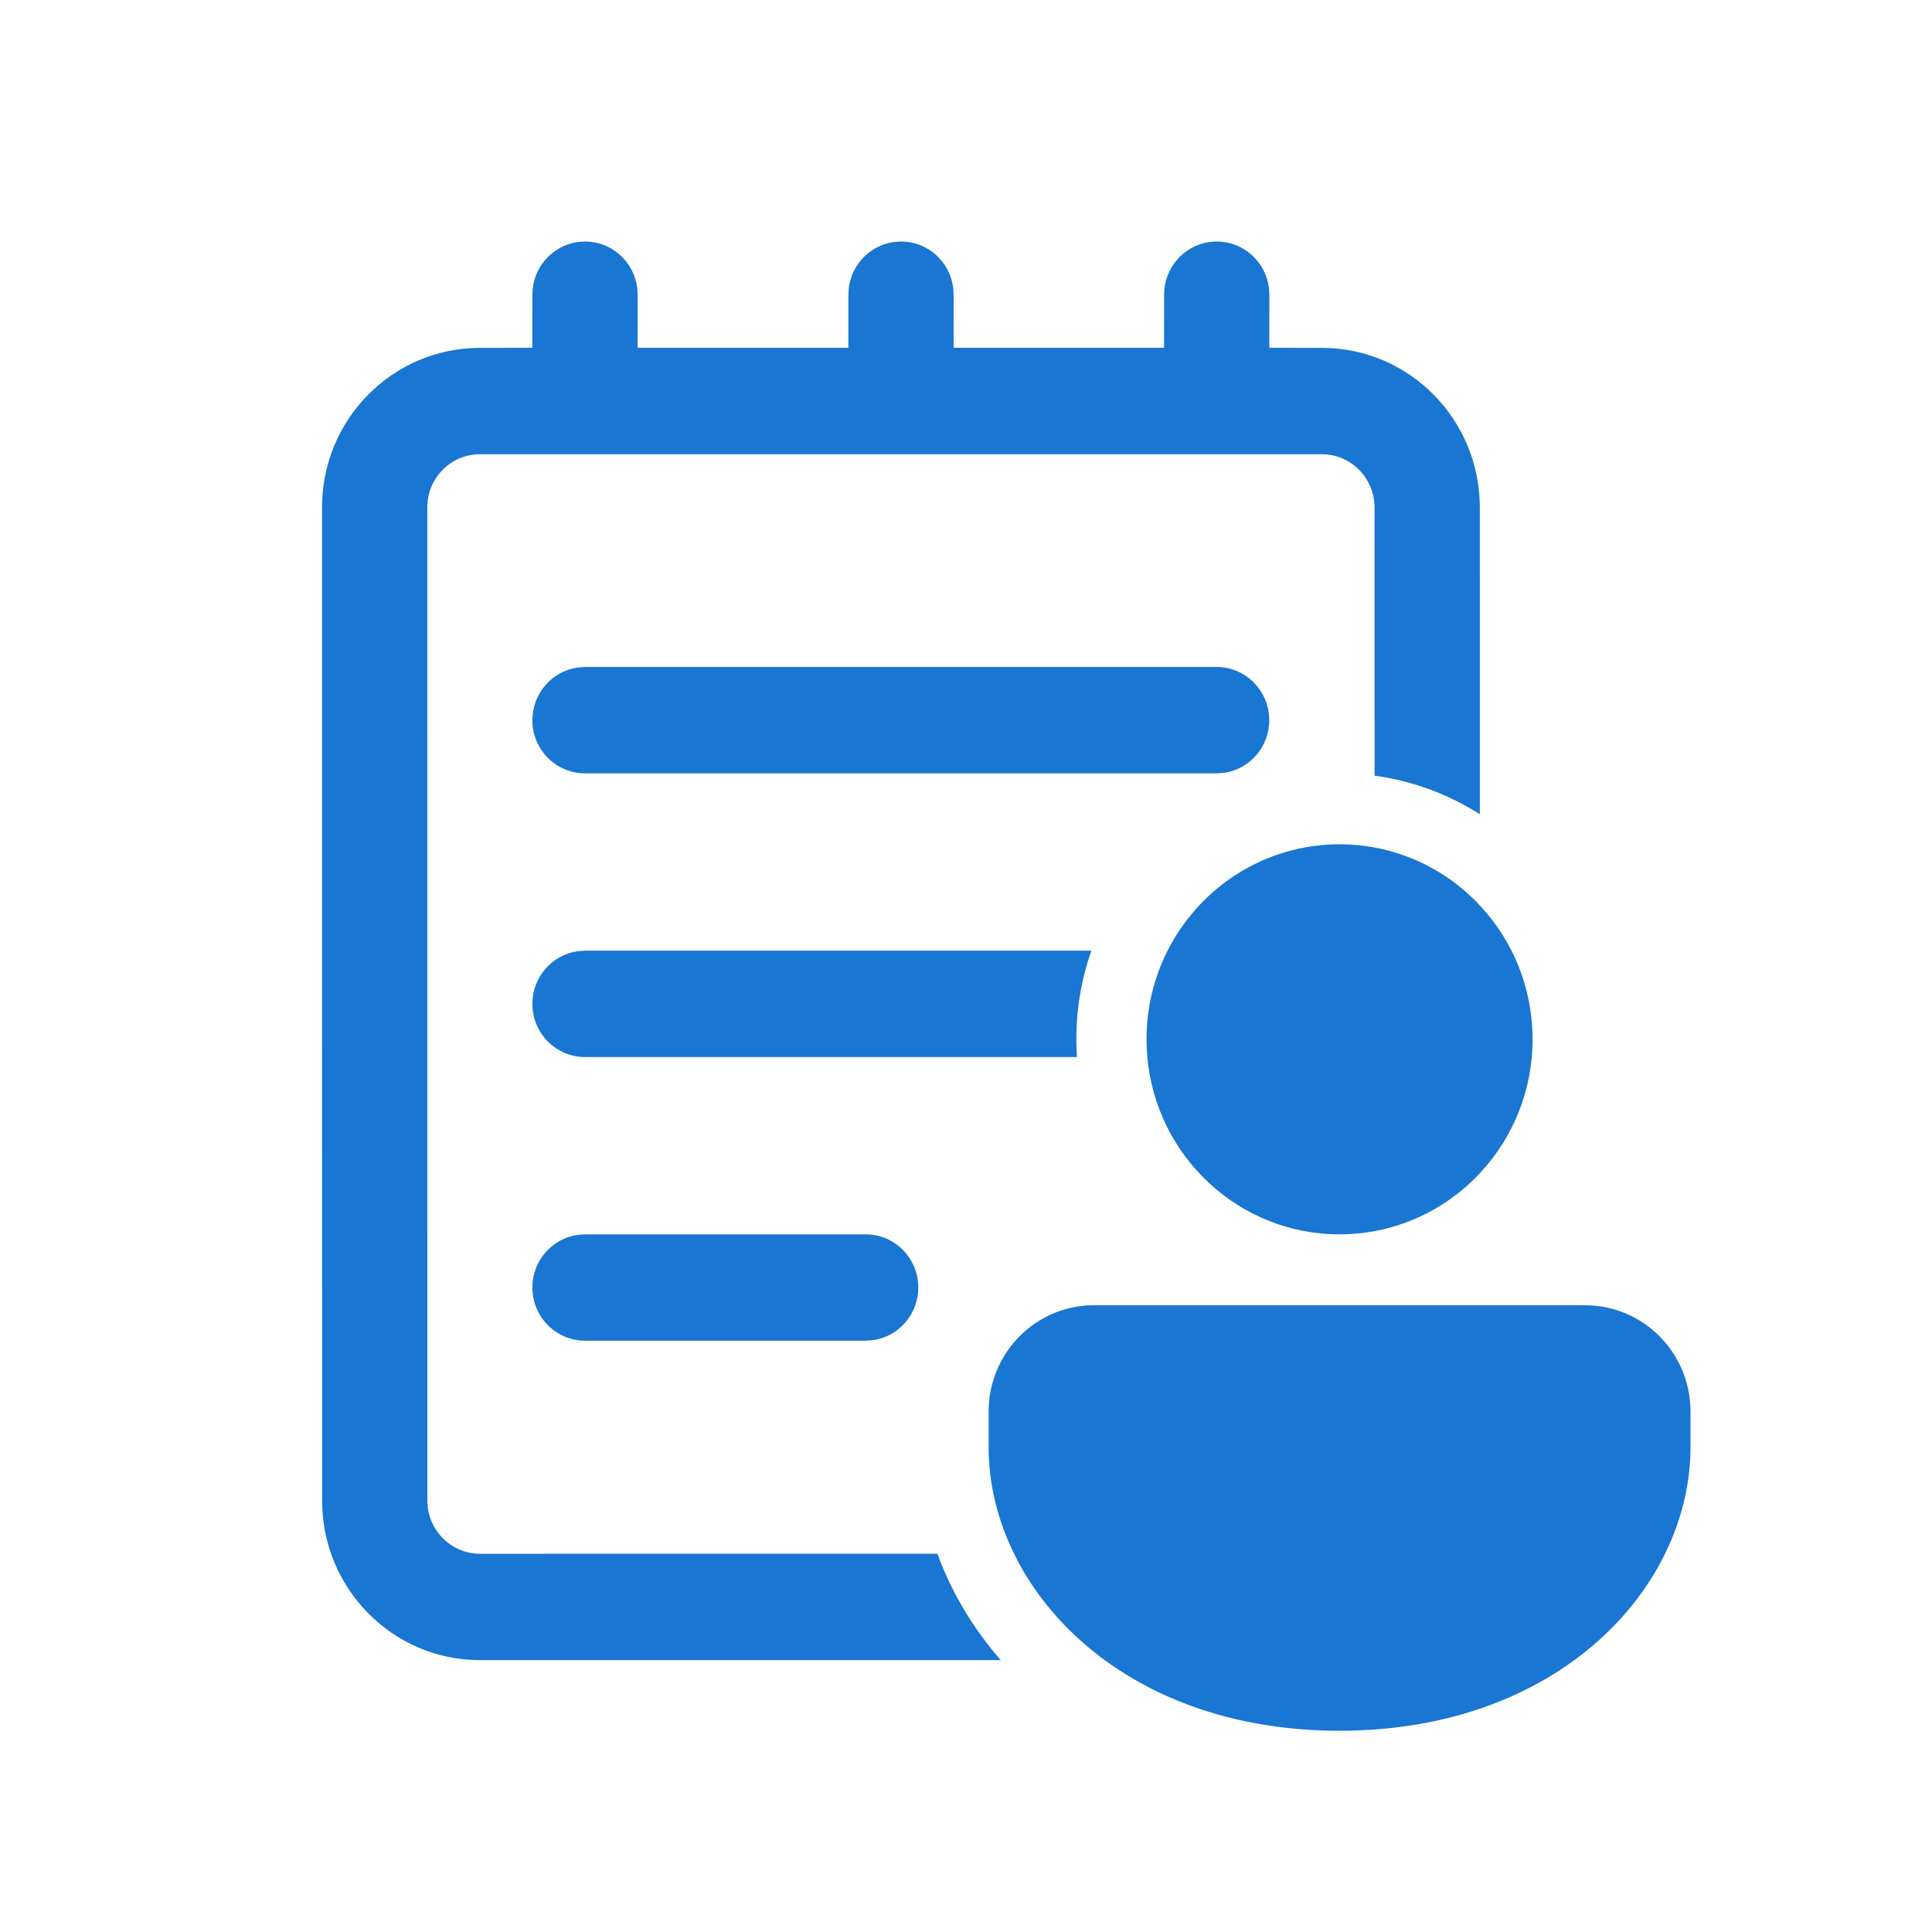<svg width="48" height="48" viewBox="0 0 48 48" fill="none" xmlns="http://www.w3.org/2000/svg">
<path d="M11.926 41.246C9.759 41.246 8.003 39.471 8.002 37.282L8 12.607C7.999 10.418 9.756 8.643 11.923 8.643L13.226 8.641L13.227 7.321C13.227 6.652 13.719 6.1 14.358 6.012L14.535 6C15.197 6 15.744 6.497 15.831 7.142L15.843 7.321L15.842 8.641H21.077L21.078 7.321C21.078 6.652 21.57 6.1 22.208 6.012L22.386 6C23.048 6 23.595 6.497 23.681 7.142L23.693 7.321L23.692 8.641H28.921L28.922 7.321C28.922 6.652 29.413 6.1 30.052 6.012L30.229 6C30.891 6 31.439 6.497 31.525 7.142L31.537 7.321L31.536 8.641L32.843 8.643C35.009 8.643 36.765 10.418 36.766 12.607L36.767 20.23C35.99 19.735 35.103 19.4 34.151 19.272L34.15 12.608C34.15 11.878 33.564 11.286 32.842 11.286H11.905C11.191 11.295 10.616 11.883 10.616 12.607L10.618 37.282C10.618 38.011 11.204 38.603 11.926 38.603L23.29 38.602C23.637 39.556 24.17 40.45 24.864 41.246H11.926ZM34.151 21.056C35.173 21.245 36.082 21.762 36.767 22.495C37.579 23.363 38.076 24.533 38.076 25.821C38.076 27.109 37.579 28.28 36.768 29.147C36.083 29.88 35.174 30.397 34.152 30.587C33.87 30.639 33.578 30.667 33.281 30.667C30.779 30.667 28.725 28.731 28.505 26.262C28.492 26.117 28.485 25.97 28.485 25.821C28.485 25.028 28.674 24.28 29.008 23.619C29.802 22.05 31.417 20.976 33.281 20.976C33.578 20.976 33.869 21.003 34.151 21.056ZM27.152 32.429C27.161 32.429 27.169 32.429 27.178 32.429H39.384C40.829 32.429 42 33.612 42 35.071V35.952C42 39.426 38.757 43 33.281 43C30.878 43 28.905 42.312 27.448 41.246C26.442 40.511 25.681 39.596 25.194 38.602C24.779 37.755 24.562 36.85 24.562 35.952V35.071C24.562 33.689 25.613 32.554 26.952 32.438C27.018 32.433 27.085 32.429 27.152 32.429ZM14.535 23.619H27.114C26.873 24.308 26.742 25.049 26.742 25.821C26.742 25.969 26.747 26.116 26.756 26.262H14.535C13.813 26.262 13.227 25.67 13.227 24.941C13.227 24.271 13.72 23.719 14.358 23.631L14.535 23.619ZM14.535 30.667H21.508C22.23 30.667 22.815 31.258 22.815 31.988C22.815 32.657 22.323 33.21 21.685 33.297L21.508 33.309H14.535C13.813 33.309 13.227 32.718 13.227 31.988C13.227 31.319 13.72 30.766 14.358 30.679L14.535 30.667ZM14.535 16.571H30.227C30.949 16.571 31.534 17.163 31.534 17.893C31.534 18.562 31.042 19.115 30.404 19.202L30.227 19.214H14.535C13.813 19.214 13.227 18.623 13.227 17.893C13.227 17.224 13.72 16.671 14.358 16.584L14.535 16.571Z" fill="#1976D2"/>
</svg>
